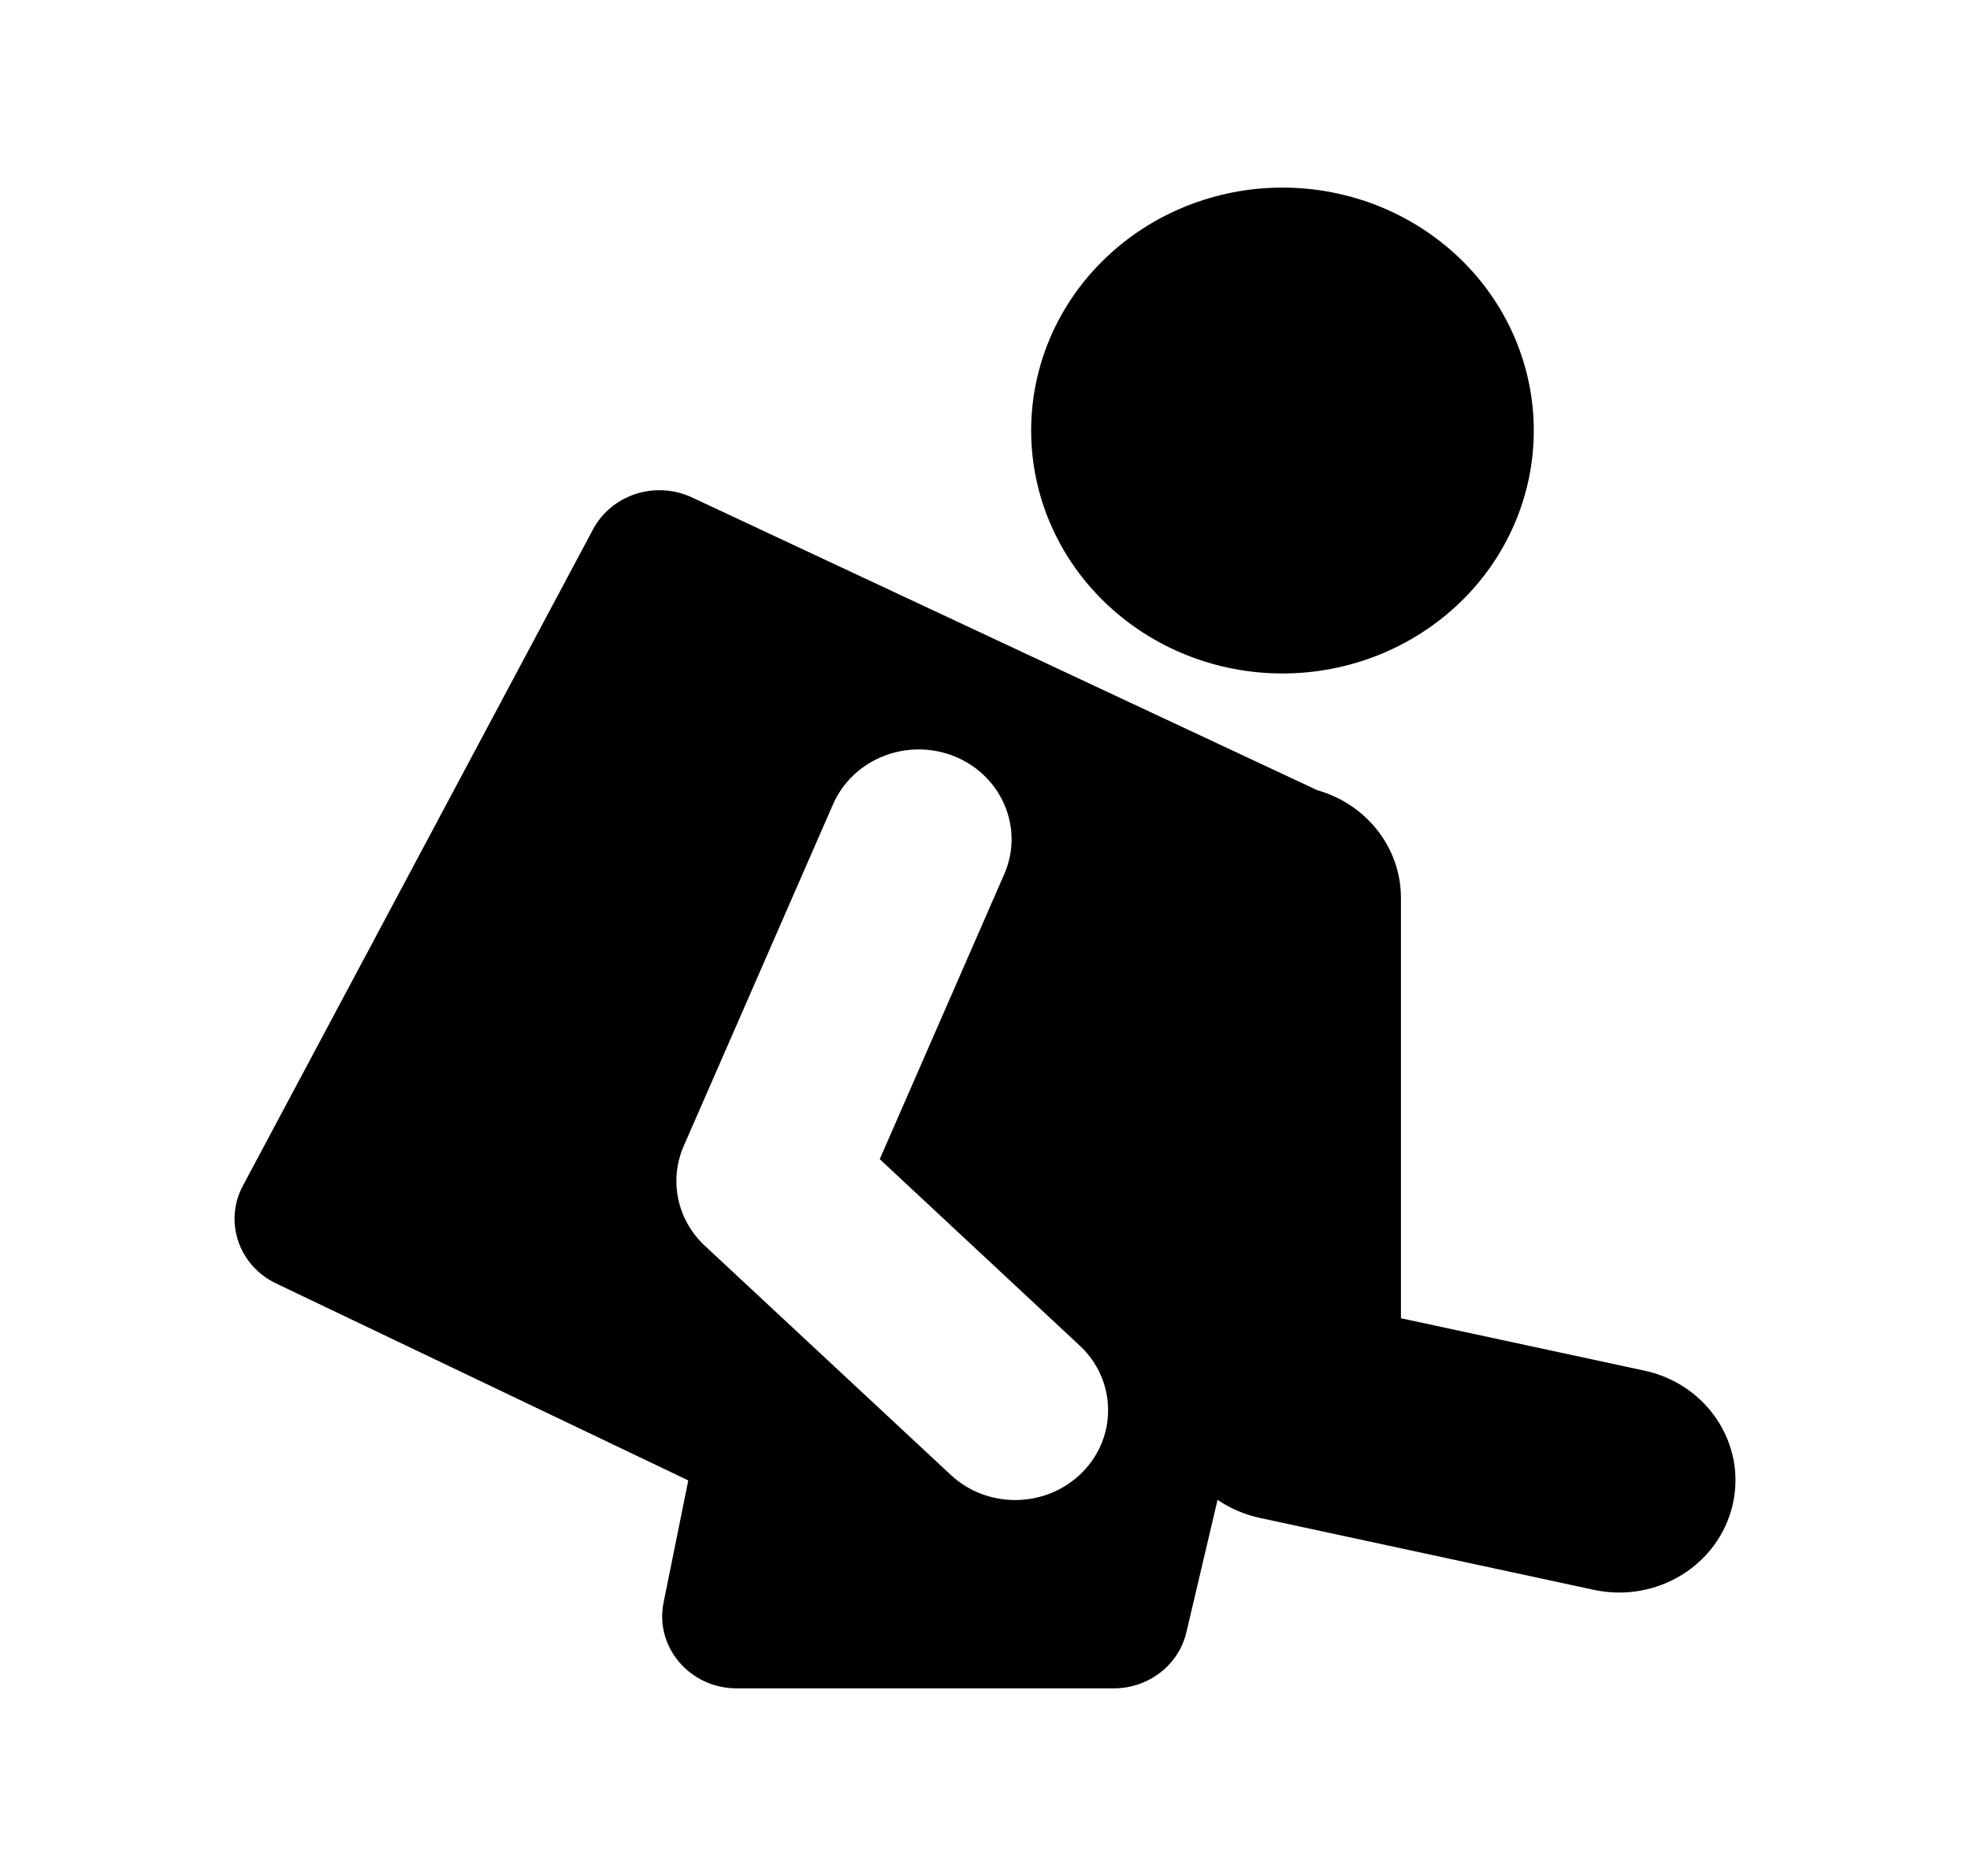 <svg width="21" height="20" viewBox="0 0 21 20" fill="none" xmlns="http://www.w3.org/2000/svg">
  <path
    d="M16.35 4.59C16.35 5.277 16.068 5.936 15.566 6.421C15.063 6.907 14.382 7.18 13.671 7.18C12.961 7.18 12.279 6.907 11.777 6.421C11.274 5.936 10.992 5.277 10.992 4.59C10.992 3.903 11.274 3.244 11.777 2.759C12.279 2.273 12.961 2 13.671 2C14.382 2 15.063 2.273 15.566 2.759C16.068 3.244 16.35 3.903 16.35 4.59Z"
    fill="currentColor"/>
  <path fill-rule="evenodd" clip-rule="evenodd"
        d="M6.322 5.643C6.52 5.272 6.987 5.122 7.376 5.303L14.043 8.425C14.558 8.57 14.934 9.03 14.934 9.574V14.054L17.531 14.613C18.198 14.757 18.619 15.397 18.47 16.042C18.321 16.687 17.66 17.093 16.992 16.95L13.426 16.182C13.261 16.146 13.111 16.08 12.979 15.99L12.647 17.401C12.565 17.752 12.243 18 11.872 18H7.854C7.353 18 6.977 17.558 7.074 17.083L7.337 15.783L2.943 13.683C2.545 13.493 2.385 13.024 2.589 12.642L6.322 5.643ZM10.705 9.32C10.918 8.833 10.682 8.271 10.178 8.065C9.674 7.86 9.093 8.088 8.88 8.575L7.288 12.219C7.129 12.584 7.218 13.006 7.513 13.281L10.135 15.724C10.528 16.091 11.155 16.08 11.535 15.699C11.915 15.318 11.903 14.712 11.509 14.345L9.378 12.358L10.705 9.32Z"
        fill="currentColor"/>
</svg>
